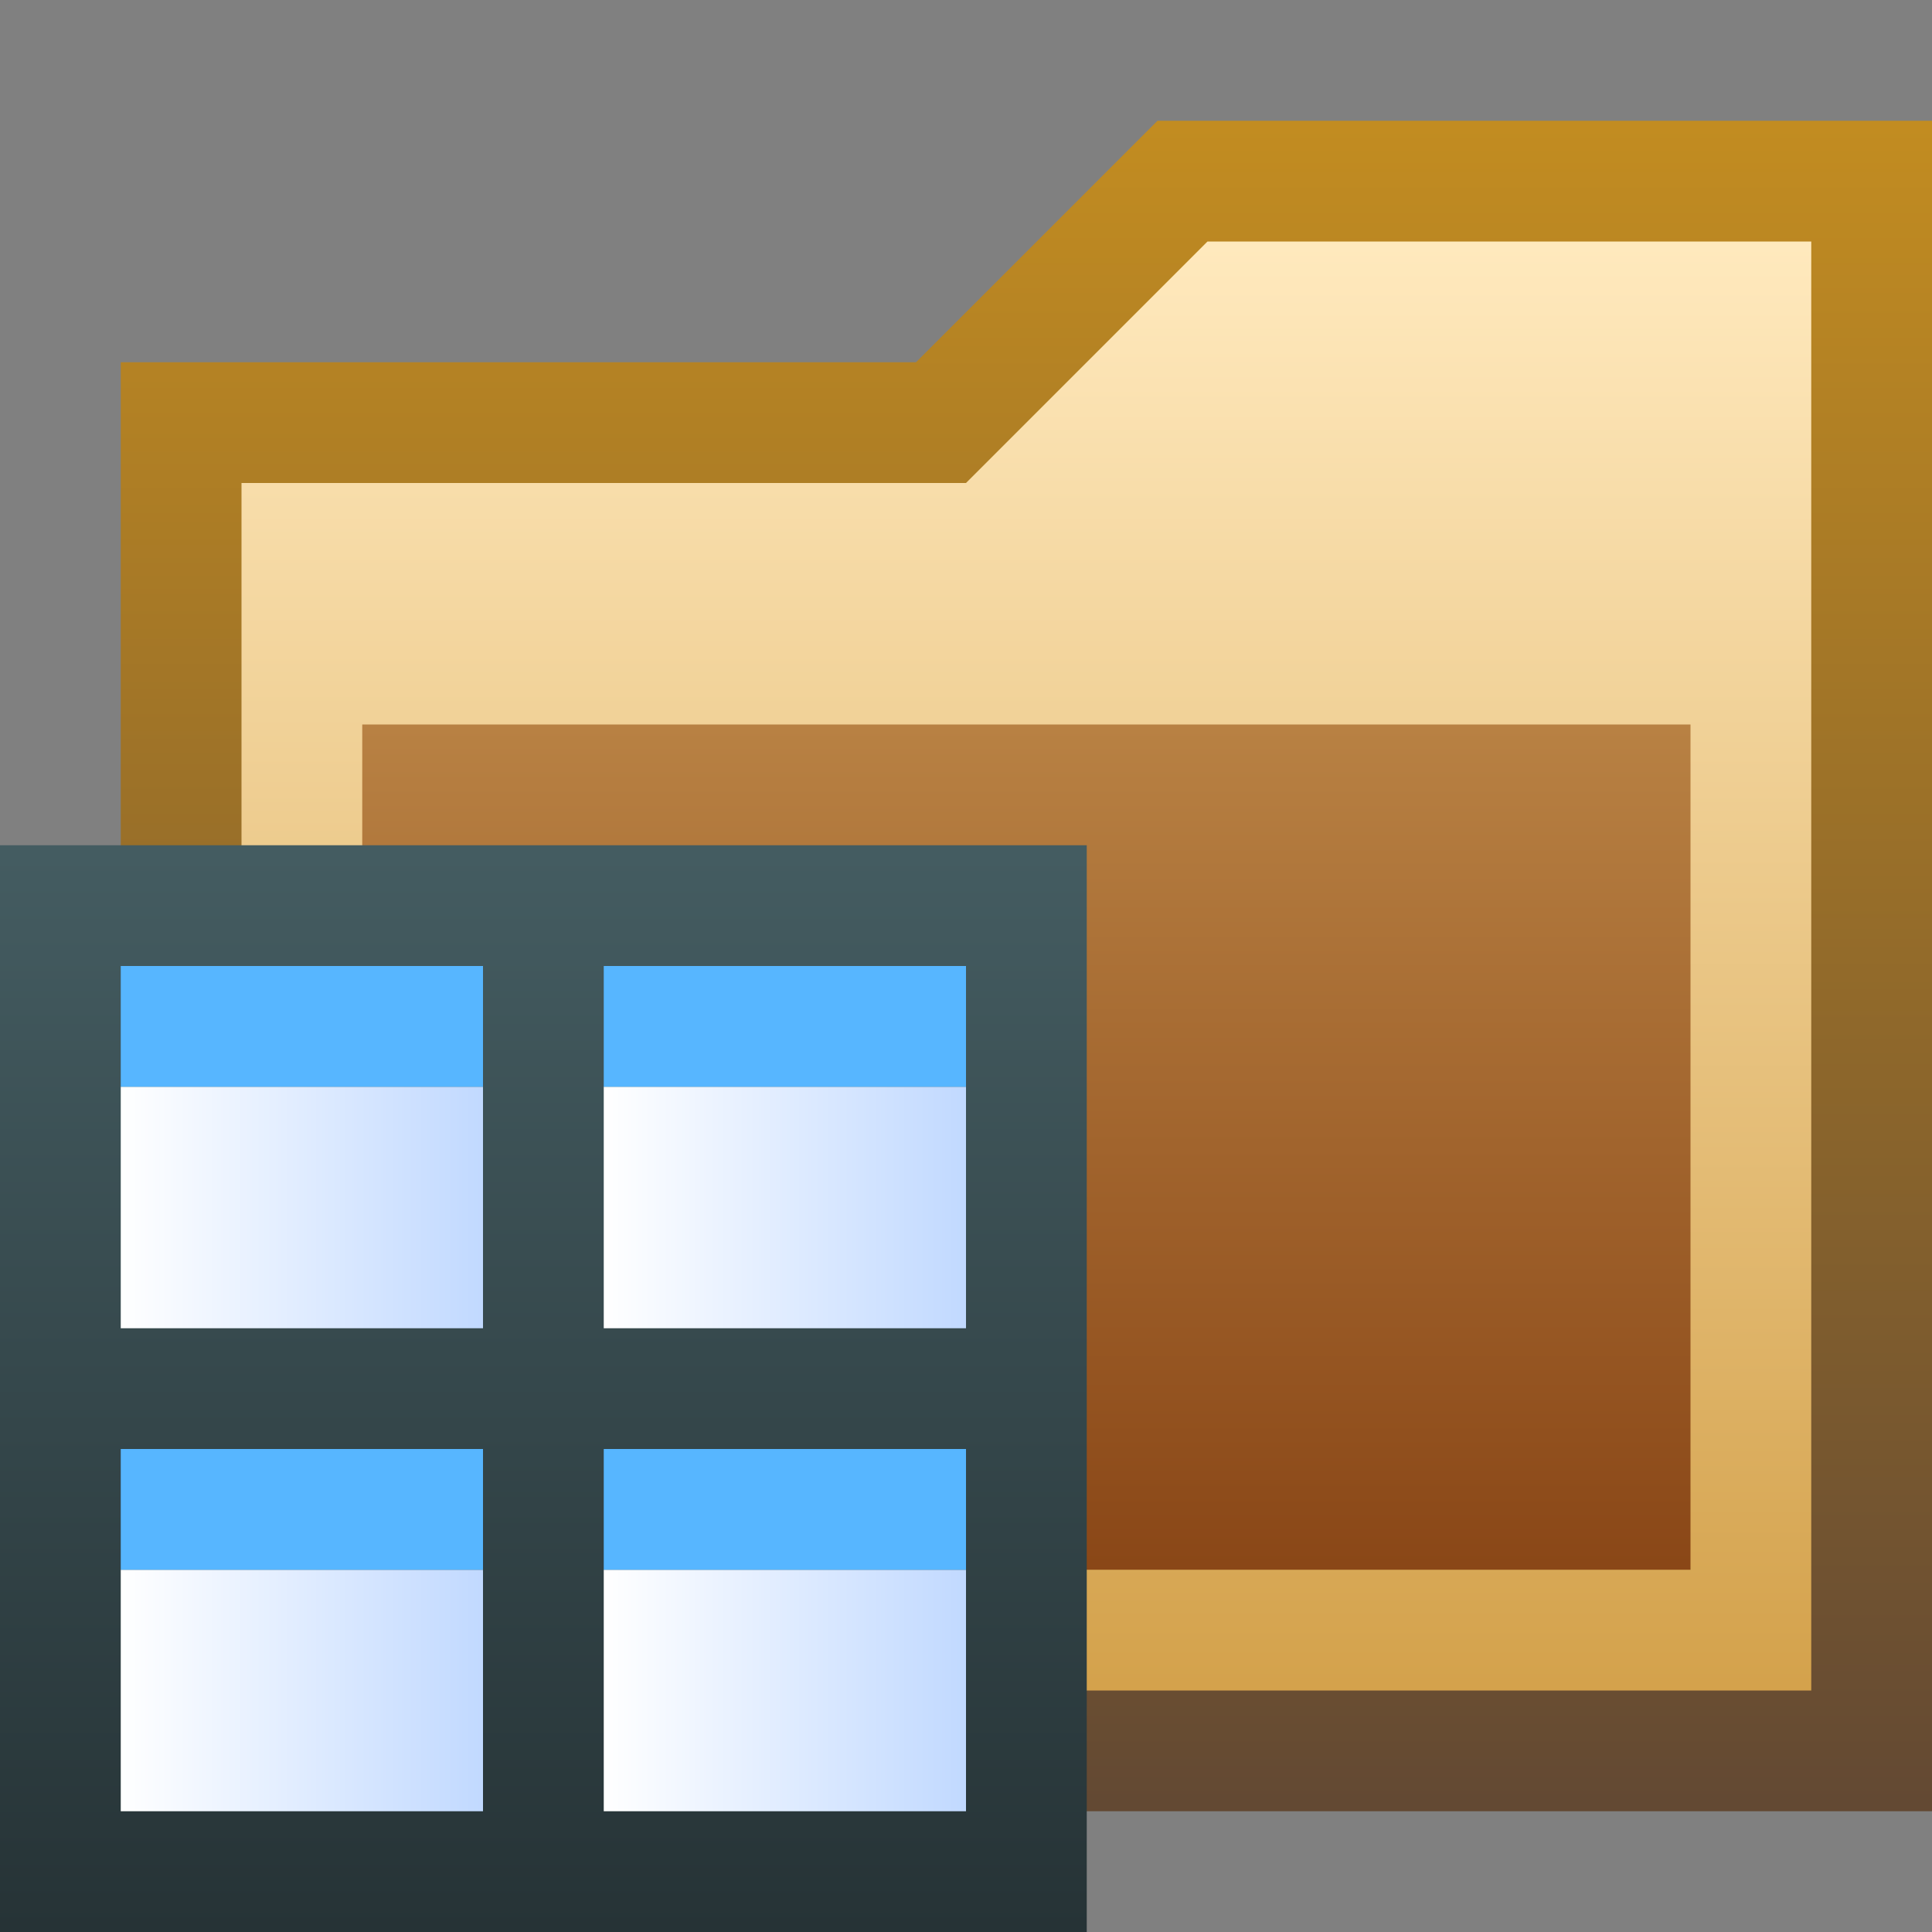 <svg ti:v='1' width='16' height='16' viewBox='0,0,16,16' xmlns='http://www.w3.org/2000/svg' xmlns:ti='urn:schemas-jetbrains-com:tisvg'><rect x="0" y="0" width="16" height="16" fill="#808080" stroke="none"/><g><path d='M0,0L16,0L16,16L0,16Z' fill='#FFFFFF' opacity='0'/><linearGradient id='F01' x1='0.5' y1='0.002' x2='0.5' y2='0.996'><stop offset='0' stop-color='#C28C21'/><stop offset='1' stop-color='#634933'/></linearGradient><path d='M1,15L1,3L7.586,3L9.586,1L16,1L16,15L1,15Z' fill='url(#F01)'/><linearGradient id='F02' x1='0.5' y1='0.002' x2='0.5' y2='0.996'><stop offset='0' stop-color='#FFE9BD'/><stop offset='1' stop-color='#D4A24C'/></linearGradient><path d='M15,14L15,2L10,2L8,4L2,4L2,14L15,14Z' fill='url(#F02)'/><linearGradient id='F03' x1='0.5' y1='0.002' x2='0.5' y2='0.996'><stop offset='0' stop-color='#B88143'/><stop offset='1' stop-color='#8A4717'/></linearGradient><path d='M3,6L14,6L14,13L3,13Z' fill='url(#F03)'/><linearGradient id='F04' x1='0.5' y1='0.003' x2='0.5' y2='1.003'><stop offset='0' stop-color='#445C61'/><stop offset='1' stop-color='#263336'/></linearGradient><path d='M0,7L9,7L9,16L0,16Z' fill='url(#F04)'/><linearGradient id='F05' x1='0' y1='0.5' x2='1' y2='0.5'><stop offset='0' stop-color='#FFFFFF'/><stop offset='1' stop-color='#C1D9FF'/></linearGradient><path d='M1,9L4,9L4,11L1,11Z' fill='url(#F05)'/><linearGradient id='F06' x1='0' y1='0.5' x2='1' y2='0.5'><stop offset='0' stop-color='#FFFFFF'/><stop offset='1' stop-color='#C1D9FF'/></linearGradient><path d='M1,13L4,13L4,15L1,15Z' fill='url(#F06)'/><linearGradient id='F07' x1='0' y1='0.5' x2='1' y2='0.5'><stop offset='0' stop-color='#FFFFFF'/><stop offset='1' stop-color='#C1D9FF'/></linearGradient><path d='M5,9L8,9L8,11L5,11Z' fill='url(#F07)'/><linearGradient id='F08' x1='0' y1='0.5' x2='1' y2='0.5'><stop offset='0' stop-color='#FFFFFF'/><stop offset='1' stop-color='#C1D9FF'/></linearGradient><path d='M5,13L8,13L8,15L5,15Z' fill='url(#F08)'/><path d='M1,8L4,8L4,9L1,9Z' fill='#57B6FF'/><path d='M5,8L8,8L8,9L5,9Z' fill='#57B6FF'/><path d='M1,12L4,12L4,13L1,13Z' fill='#57B6FF'/><path d='M5,12L8,12L8,13L5,13Z' fill='#57B6FF'/></g></svg>